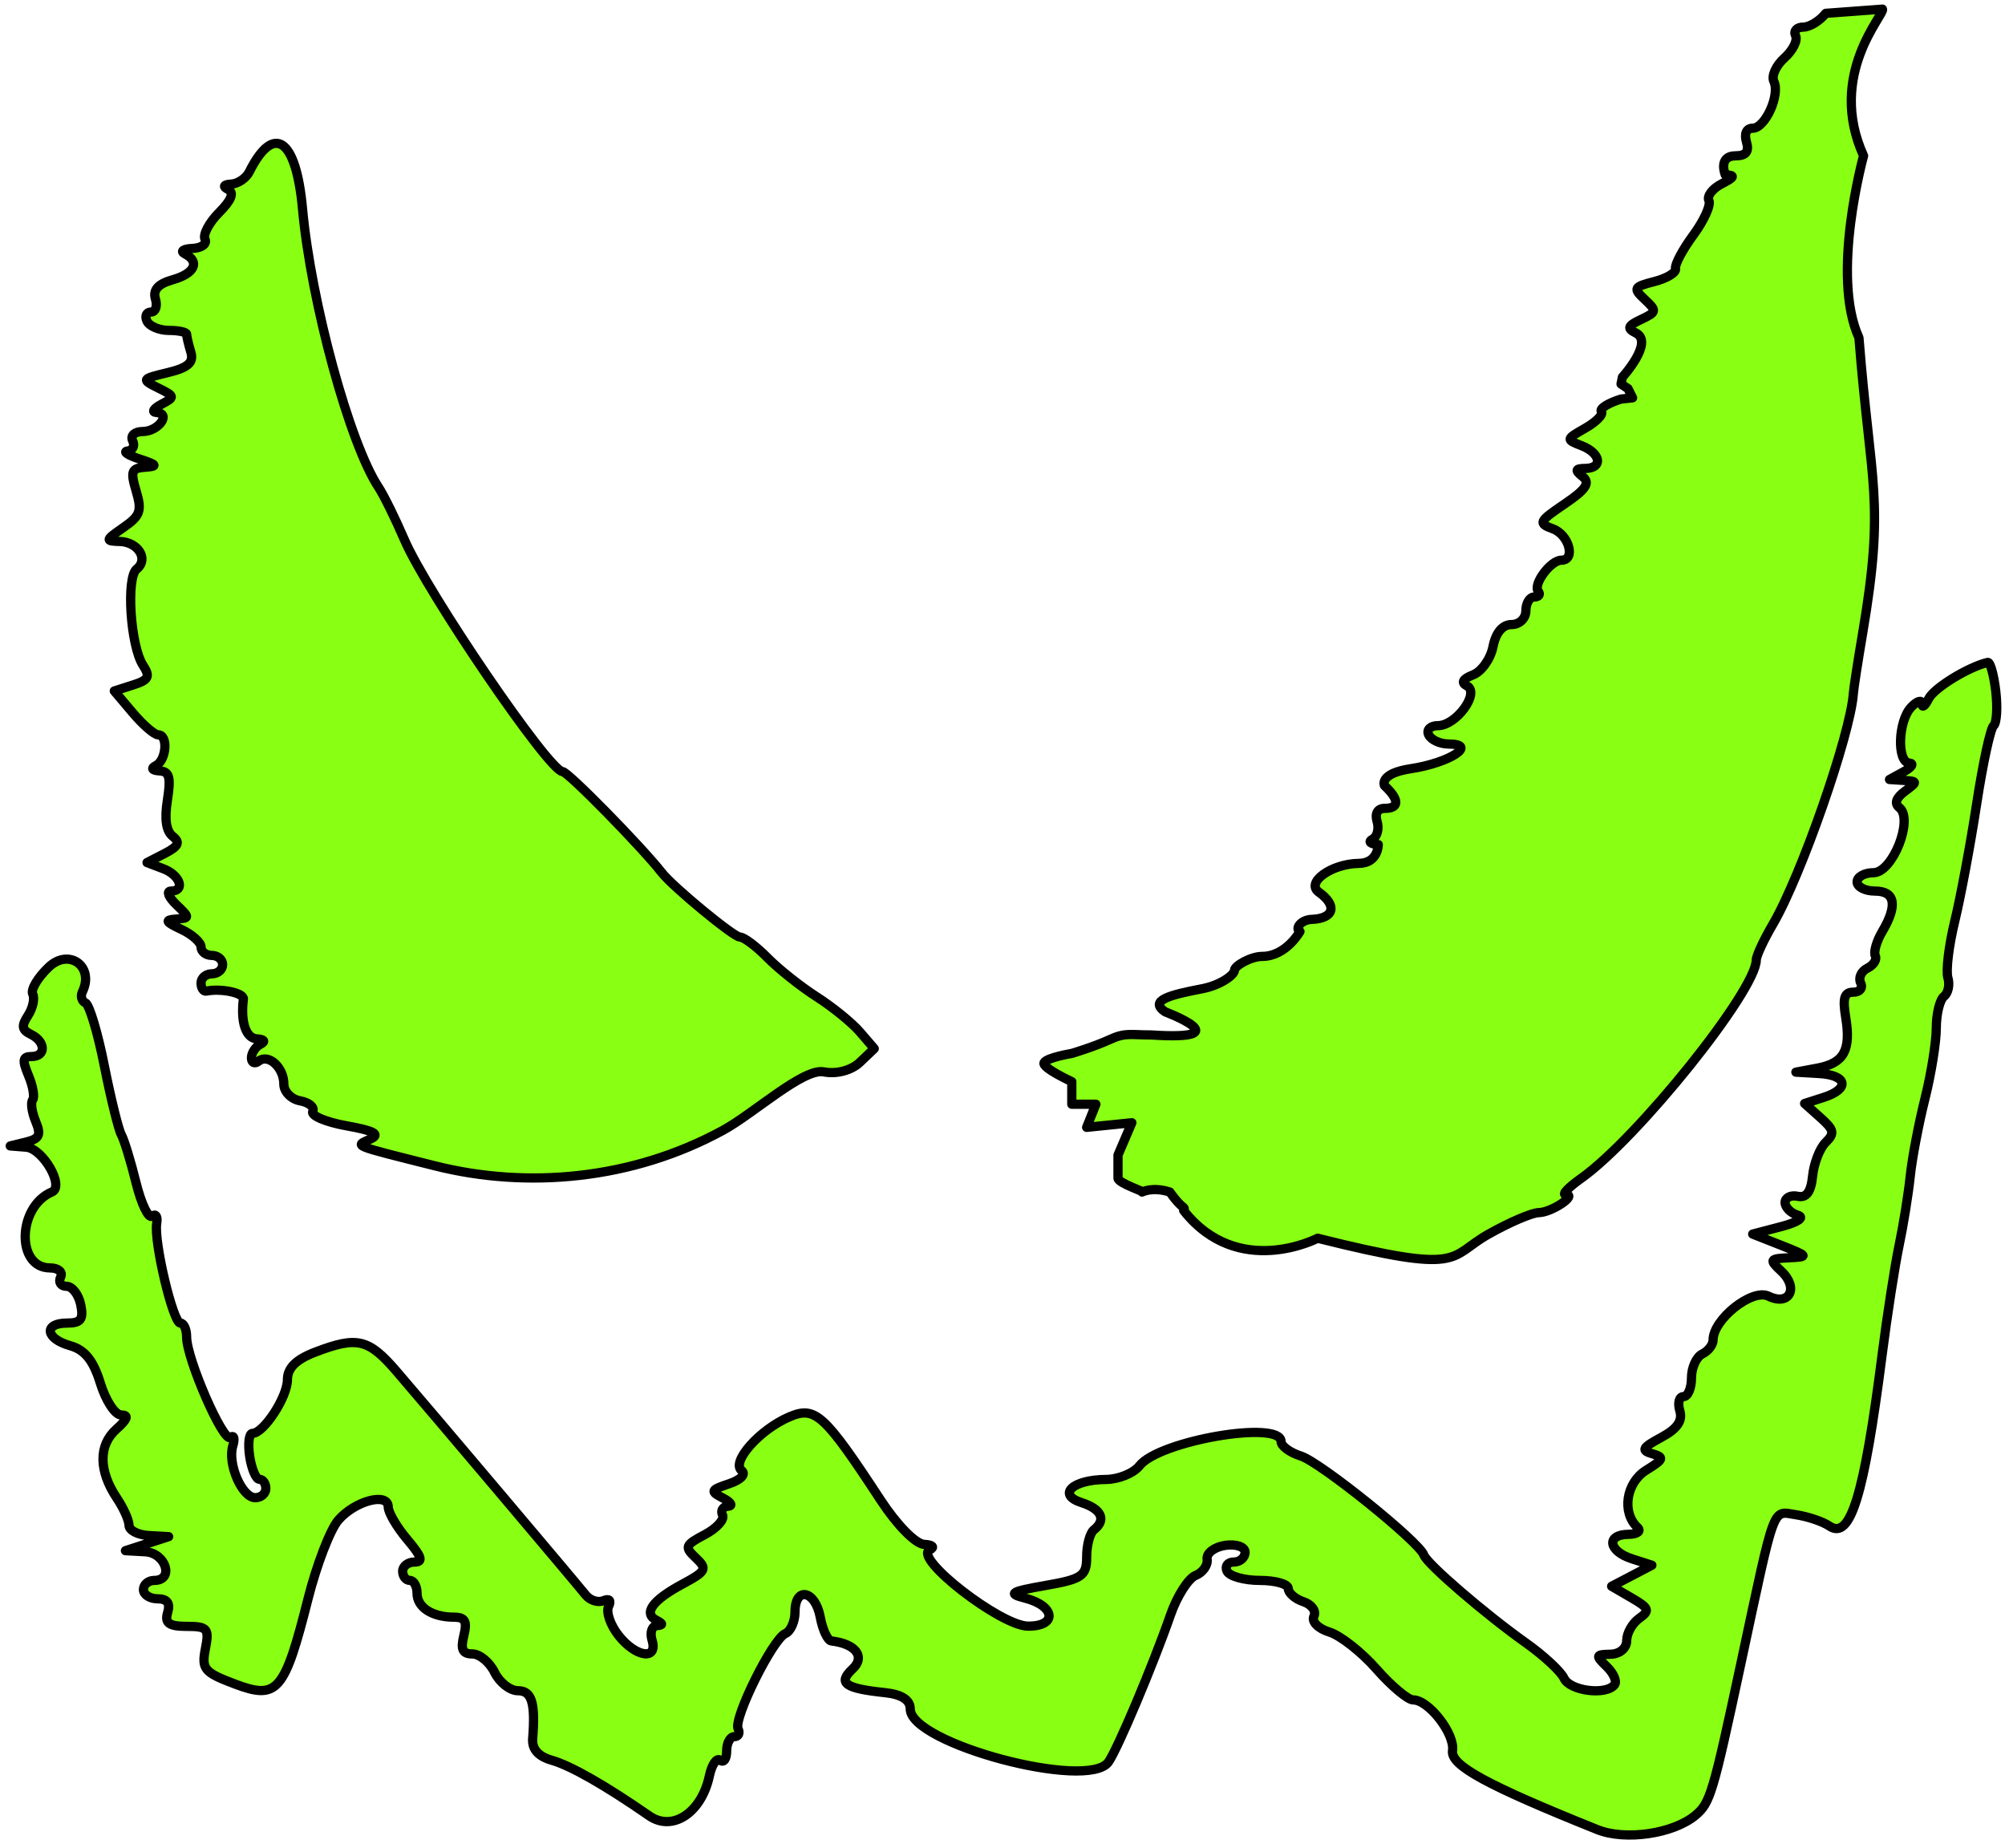 <svg width="217" height="200" viewBox="0 0 217 200" fill="none" xmlns="http://www.w3.org/2000/svg">
<path fill-rule="evenodd" clip-rule="evenodd" d="M203.74 0.989C204.017 1.56 197.694 8.053 201.694 16.86C201.694 16.86 198.108 29.791 201.194 36.553C202.46 52.645 204.05 54.074 201.585 68.582C201.074 71.59 200.625 74.5 200.588 75.047C200.288 79.443 194.929 94.814 191.886 100.006C190.894 101.699 190.082 103.442 190.082 103.879C190.082 107.175 177.245 123.189 171.135 127.514C169.783 128.471 169.021 129.262 169.444 129.27C170.782 129.297 167.933 131.213 166.532 131.229C165.794 131.237 163.339 132.292 161.077 133.572C156.651 136.075 158.607 138 142.607 134C142.607 134 134.018 138.5 128.107 131C128.336 130.527 128.018 131 126.607 129C124.733 128.399 123.607 129 123.607 129C124.035 129 121 128.047 121 127.5C121 126.953 121 125 121 125L122.5 121.5L117.607 122L118.607 119.5H116V117.053C116 117.053 112.731 115.555 113 115C113.265 114.453 116 114 116 114C116 114 118.392 113.289 120.107 112.5C121.821 111.712 122.328 112.008 124.607 112C134.465 112.644 126.107 109.5 126.107 109.5C124.314 108.276 126.568 107.677 130.107 107C132.131 106.613 133.607 105.485 133.607 105C133.607 104.516 135.388 103.5 136.607 103.5C139.199 103.5 140.694 100.805 140.694 100.805C140.109 100.509 140.783 99.537 141.961 99.494C144.394 99.405 144.766 97.998 142.741 96.551C141.273 95.503 144.104 93.467 147.077 93.433C149.181 93.408 149.17 91.395 149.17 91.395C148.313 91.344 148.03 91.084 148.542 90.818C149.053 90.552 149.279 89.693 149.043 88.907C148.779 88.032 149.098 87.48 149.866 87.48C151.473 87.48 151.461 86.527 149.835 85.01C149.835 85.01 149.217 83.712 152.698 83.186C156.914 82.548 160.017 80.517 156.775 80.517C155.857 80.517 154.89 80.07 154.625 79.523C154.36 78.976 154.811 78.528 155.627 78.528C157.612 78.528 160.202 74.973 158.764 74.222C158.09 73.87 158.317 73.464 159.429 73.031C160.357 72.668 161.328 71.296 161.587 69.98C161.886 68.46 162.621 67.587 163.601 67.587C164.454 67.587 165.145 66.919 165.145 66.095C165.145 65.274 165.554 64.603 166.054 64.603C166.554 64.603 166.746 64.326 166.481 63.987C165.89 63.232 167.832 60.624 168.986 60.624C170.564 60.624 169.819 57.872 168.067 57.229C166.44 56.632 166.533 56.437 169.352 54.527C171.66 52.963 172.127 52.257 171.3 51.589C170.426 50.883 170.481 50.706 171.574 50.693C173.519 50.671 173.261 49.047 171.184 48.238C169.457 47.566 169.463 47.538 171.593 46.322C172.781 45.644 173.558 44.838 173.319 44.533C173.08 44.228 174.036 43.621 175.443 43.185L176.694 43.053L176.194 42.053L175.443 41.553L175.592 40.816C175.592 40.816 179.054 37.014 177.037 36.027C176.049 35.542 176.162 35.254 177.61 34.571C179.315 33.766 179.336 33.645 178.009 32.405C176.717 31.2 176.804 31.042 179.062 30.465C180.415 30.119 181.441 29.491 181.341 29.067C181.24 28.645 182.108 27.011 183.268 25.438C184.428 23.864 185.186 22.182 184.952 21.7C184.718 21.216 185.338 20.406 186.331 19.898C187.75 19.172 187.833 18.962 186.724 18.912C186.724 18.912 185.887 16.86 187.873 16.86C188.972 16.86 189.33 16.394 189.021 15.368C188.751 14.47 189.017 13.876 189.689 13.876C191.052 13.876 192.687 10.258 191.982 8.802C191.701 8.223 192.216 7.083 193.127 6.269C194.038 5.454 194.582 4.371 194.335 3.862C194.088 3.352 194.458 2.935 195.157 2.935C195.856 2.935 196.954 2.263 197.597 1.443L203.74 0.989ZM32.742 22.594C33.66 32.685 37.84 48.003 40.965 52.726C41.529 53.579 42.786 56.126 43.758 58.384C46.223 64.114 59.447 83.501 60.89 83.501C61.456 83.501 69.397 91.591 71.632 94.442C72.844 95.99 79.412 101.405 80.077 101.405C80.509 101.405 81.855 102.412 83.066 103.643C84.278 104.873 86.672 106.776 88.386 107.87C90.1 108.964 92.204 110.674 93.062 111.67L94.62 113.48L93.062 114.965C92.147 115.837 90.537 116.263 89.165 115.997C86.938 115.565 81.607 120.489 78.239 122.326C68.425 127.68 57.078 128.681 47.084 126.168C37.956 123.872 38.378 124.046 40.072 123.275C41.211 122.758 40.53 122.372 37.537 121.839C35.287 121.439 33.626 120.738 33.847 120.281C34.069 119.825 33.455 119.307 32.484 119.13C31.514 118.955 30.719 118.14 30.719 117.319C30.719 115.51 29.052 113.996 27.986 114.838C27.56 115.173 27.213 115.011 27.213 114.477C27.213 113.943 27.651 113.281 28.187 113.004C28.769 112.705 28.611 112.471 27.797 112.425C26.613 112.356 26.03 110.632 26.341 108.119C26.422 107.461 23.958 106.929 22.342 107.255C22.021 107.32 21.758 106.925 21.758 106.378C21.758 105.831 22.284 105.383 22.927 105.383C23.57 105.383 24.096 104.936 24.096 104.389C24.096 103.842 23.57 103.394 22.927 103.394C22.284 103.394 21.758 102.983 21.758 102.482C21.758 101.981 20.793 101.121 19.615 100.571C17.909 99.777 17.79 99.55 19.03 99.462C20.569 99.354 20.569 99.333 19.076 97.892C18.244 97.089 17.981 96.432 18.492 96.432C20.091 96.432 19.503 94.706 17.666 94.011L15.913 93.346L17.843 92.352C19.321 91.589 19.522 91.159 18.704 90.513C17.98 89.942 17.79 88.676 18.118 86.586C18.507 84.105 18.338 83.486 17.257 83.423C16.444 83.375 16.298 83.146 16.887 82.843C18.02 82.259 18.214 79.523 17.122 79.523C16.716 79.523 15.481 78.454 14.377 77.149L12.37 74.776L14.405 74.125C16.107 73.58 16.282 73.228 15.472 71.984C14.118 69.901 13.634 62.494 14.793 61.58C16.125 60.53 14.956 58.642 12.945 58.595C11.364 58.559 11.395 58.446 13.356 57.087C15.188 55.819 15.375 55.284 14.739 53.149C14.096 50.988 14.221 50.663 15.738 50.56C17.117 50.467 16.994 50.287 15.134 49.683C13.848 49.266 13.255 48.871 13.816 48.806C14.377 48.741 14.62 48.241 14.354 47.694C14.09 47.147 14.574 46.699 15.431 46.699C17.149 46.699 18.569 44.752 16.933 44.64C16.372 44.602 16.614 44.201 17.472 43.75C18.959 42.967 18.943 42.886 17.114 41.981C15.273 41.068 15.313 41.003 18.153 40.324C20.36 39.794 20.993 39.233 20.654 38.103C20.404 37.271 20.199 36.403 20.199 36.174C20.199 35.945 19.343 35.758 18.297 35.758C17.25 35.758 16.178 35.311 15.913 34.764C15.648 34.217 15.841 33.769 16.34 33.769C16.84 33.769 17.056 33.127 16.82 32.343C16.528 31.373 17.122 30.713 18.685 30.275C21.076 29.605 21.676 28.326 20.004 27.465C19.469 27.189 19.84 26.928 20.83 26.885C21.819 26.842 22.429 26.395 22.186 25.891C21.942 25.388 22.63 24.086 23.714 22.997C25.049 21.657 25.366 20.853 24.696 20.509C24.071 20.188 24.194 19.972 25.031 19.922C25.759 19.88 26.636 19.285 26.979 18.601C29.642 13.288 32.047 14.954 32.742 22.594ZM216 74.798C216.208 76.576 216.103 78.257 215.765 78.535C215.427 78.811 214.604 82.616 213.935 86.99C213.266 91.362 212.199 97.076 211.563 99.688C210.927 102.3 210.592 105.052 210.818 105.804C211.044 106.556 210.854 107.467 210.396 107.828C209.939 108.189 209.564 109.73 209.564 111.252C209.564 112.774 209.011 116.216 208.337 118.902C207.662 121.587 206.946 125.351 206.747 127.266C206.547 129.18 206.008 132.537 205.549 134.726C205.089 136.914 204.255 142.285 203.695 146.661C201.742 161.921 200.267 166.695 197.988 165.143C197.282 164.662 195.654 164.112 194.368 163.92C191.779 163.533 192.184 162.439 188.424 179.982C185.394 194.123 185.098 195.114 183.501 196.447C181.099 198.454 175.908 199.213 172.887 198C160.874 193.175 156.974 191.049 157.206 189.453C157.471 187.629 154.628 183.961 152.949 183.961C152.373 183.961 150.586 182.461 148.977 180.627C147.369 178.793 145.074 176.99 143.878 176.619C142.66 176.242 141.923 175.491 142.203 174.912C142.478 174.344 141.966 173.634 141.066 173.334C140.165 173.033 139.429 172.392 139.429 171.908C139.429 171.426 138.047 171.03 136.358 171.03C134.668 171.03 133.07 170.583 132.805 170.036C132.54 169.488 132.87 169.041 133.538 169.041C134.206 169.041 134.753 168.563 134.753 167.981C134.753 167.397 133.788 167.062 132.61 167.235C131.432 167.408 130.547 168.081 130.646 168.732C130.745 169.382 130.181 170.175 129.394 170.494C128.607 170.813 127.383 172.743 126.674 174.782C124.806 180.158 120.983 189.229 119.974 190.674C117.777 193.822 98.517 188.677 98.517 184.941C98.517 183.97 97.582 183.365 95.789 183.176C91.424 182.717 90.633 182.141 92.272 180.612C93.687 179.292 92.624 177.886 89.98 177.581C89.57 177.534 89.029 176.376 88.776 175.009C88.238 172.099 86.05 171.636 86.045 174.43C86.043 175.479 85.571 176.538 84.997 176.782C83.631 177.363 79.352 185.991 79.884 187.09C80.111 187.557 79.924 187.939 79.47 187.939C79.017 187.939 78.645 188.637 78.645 189.49C78.645 190.342 78.332 190.794 77.949 190.491C77.566 190.189 77.04 190.946 76.779 192.173C75.931 196.168 72.789 198.258 70.263 196.506C65.485 193.194 61.774 191.078 59.703 190.487C58.26 190.075 57.561 189.281 57.65 188.155C57.955 184.268 57.555 182.966 56.052 182.966C55.199 182.966 54.063 182.071 53.527 180.977C52.992 179.883 51.913 178.987 51.13 178.987C50.061 178.987 49.83 178.492 50.201 176.998C50.582 175.464 50.342 175.009 49.149 175.009C46.776 175.009 45.136 173.948 45.136 172.416C45.136 171.654 44.785 171.03 44.357 171.03C43.928 171.03 43.578 170.583 43.578 170.036C43.578 169.488 44.155 169.041 44.86 169.041C45.839 169.041 45.654 168.463 44.081 166.602C42.947 165.26 42.019 163.679 42.019 163.087C42.019 161.467 38.432 162.408 36.618 164.503C35.74 165.517 34.261 169.363 33.331 173.051C30.803 183.064 30.026 183.974 25.456 182.253C22.099 180.99 21.796 180.63 22.228 178.431C22.661 176.234 22.468 176.003 20.2 176.003C18.293 176.003 17.802 175.647 18.143 174.511C18.448 173.497 18.101 173.019 17.058 173.019C16.214 173.019 15.523 172.572 15.523 172.025C15.523 171.478 16.049 171.03 16.692 171.03C18.891 171.03 17.956 168.051 15.718 167.929L13.575 167.811L15.913 167.052L18.251 166.293L16.108 166.174C14.93 166.11 13.965 165.614 13.965 165.073C13.965 164.533 13.375 163.211 12.655 162.137C10.668 159.175 10.644 156.406 12.59 154.665C13.813 153.572 13.965 153.127 13.115 153.127C12.456 153.127 11.442 151.579 10.861 149.687C10.103 147.221 9.179 146.073 7.598 145.63C4.908 144.876 4.68 143.18 7.268 143.18C8.759 143.18 9.06 142.773 8.736 141.191C8.511 140.097 7.823 139.201 7.204 139.201C6.586 139.201 6.297 138.754 6.562 138.207C6.827 137.66 6.312 137.212 5.419 137.212C1.722 137.212 1.88 130.584 5.615 128.994C7.012 128.401 4.652 124.289 2.833 124.146L1.107 124.011L2.859 123.581C4.274 123.232 4.466 122.806 3.86 121.359C3.448 120.376 3.301 119.325 3.535 119.027C3.769 118.729 3.569 117.551 3.091 116.41C2.385 114.725 2.446 114.335 3.417 114.335C4.994 114.335 4.953 112.725 3.357 111.943C2.357 111.454 2.291 111.034 3.034 109.891C3.548 109.101 3.777 108.058 3.542 107.575C3.308 107.09 4.092 105.773 5.285 104.647C7.484 102.573 10.24 104.604 8.921 107.328C8.69 107.806 8.84 108.347 9.254 108.532C9.668 108.715 10.585 111.774 11.29 115.33C11.996 118.886 12.824 122.243 13.129 122.79C13.434 123.337 14.15 125.672 14.72 127.979C15.29 130.285 16.078 131.919 16.471 131.609C16.865 131.299 17.085 131.649 16.961 132.388C16.632 134.352 18.726 143.18 19.521 143.18C19.894 143.18 20.199 143.859 20.199 144.69C20.199 147.059 24.176 156.164 24.946 155.557C25.325 155.258 25.438 155.672 25.196 156.478C24.609 158.429 26.196 162.078 27.63 162.078C28.258 162.078 28.771 161.631 28.771 161.084C28.771 160.537 28.461 160.089 28.083 160.089C27.704 160.089 27.227 158.97 27.022 157.602C26.817 156.235 26.952 155.116 27.321 155.116C28.538 155.116 31.109 151.172 31.109 149.305C31.109 148.041 32.042 147.117 34.122 146.321C38.661 144.586 39.882 144.875 42.918 148.402C46.628 152.711 62.3 171.243 63.385 172.602C63.857 173.194 64.726 173.471 65.318 173.219C65.951 172.95 66.177 173.208 65.867 173.849C65.577 174.447 66.054 175.847 66.928 176.962C68.805 179.358 71.237 179.714 70.57 177.495C70.324 176.675 70.549 175.968 71.071 175.925C71.787 175.866 71.78 175.722 71.042 175.343C69.59 174.595 70.6 173.183 73.828 171.448C76.444 170.041 76.575 169.791 75.321 168.606C74.053 167.409 74.13 167.208 76.285 166.069C77.572 165.389 78.434 164.436 78.199 163.952C77.966 163.469 78.233 163.041 78.794 163.003C79.355 162.965 79.113 162.569 78.255 162.122C76.833 161.383 76.891 161.247 78.914 160.568C80.179 160.145 80.761 159.534 80.269 159.146C79.096 158.221 82.224 154.698 85.436 153.328C88.237 152.134 89.193 153.007 95.344 162.385C97.09 165.045 99.1 167.085 100.02 167.13C100.948 167.175 101.197 167.432 100.607 167.733C98.856 168.626 108.3 175.944 111.245 175.976C114.469 176.01 114.23 173.779 110.921 172.941C109.021 172.46 109.384 172.237 113.128 171.583C117.123 170.886 117.609 170.55 117.609 168.488C117.609 167.216 117.96 165.898 118.388 165.56C119.757 164.48 119.23 163.309 117.065 162.615C114.363 161.749 116.064 160.127 119.697 160.104C121.059 160.096 122.69 159.43 123.321 158.624C125.453 155.903 138.65 153.646 138.65 156.003C138.65 156.49 139.614 157.195 140.793 157.569C142.896 158.235 153.6 166.848 154.1 168.276C154.437 169.237 160.74 174.666 165.145 177.789C167.074 179.156 168.932 180.881 169.275 181.621C169.91 182.993 173.825 183.492 174.744 182.318C175.023 181.962 174.643 181.081 173.899 180.361C172.654 179.153 172.685 179.048 174.302 179.019C175.302 179.001 176.055 178.369 176.055 177.545C176.055 176.751 176.661 175.669 177.402 175.14C178.593 174.29 178.499 174.033 176.587 172.921L174.425 171.664L176.604 170.525L178.782 169.386L176.639 168.697C174.059 167.868 173.794 166.063 176.25 166.042C177.214 166.033 177.652 165.698 177.224 165.296C175.494 163.674 175.988 160.448 178.172 159.1C180.074 157.927 180.155 157.708 178.828 157.324C177.573 156.961 177.737 156.661 179.794 155.556C181.521 154.629 182.131 153.758 181.808 152.682C181.552 151.832 181.731 151.137 182.206 151.137C182.68 151.137 183.068 150.228 183.068 149.117C183.068 148.005 183.594 146.838 184.237 146.524C184.88 146.209 185.406 145.53 185.406 145.015C185.406 142.767 189.638 139.413 191.397 140.267C193.686 141.378 194.714 139.364 192.78 137.558C191.451 136.319 191.516 136.21 193.635 136.113C195.786 136.016 195.736 135.934 192.809 134.779L189.692 133.55L192.809 132.731C194.613 132.257 195.352 131.741 194.563 131.505C193.813 131.281 193.199 130.664 193.199 130.133C193.199 129.602 193.813 129.3 194.563 129.46C195.511 129.663 196.003 128.994 196.177 127.266C196.314 125.898 196.948 124.263 197.586 123.632C198.585 122.644 198.509 122.276 197.028 120.952L195.312 119.418L197.373 118.758C200.227 117.844 199.954 116.355 196.901 116.175L194.368 116.026L196.703 115.589C199.572 115.05 200.345 113.665 199.76 110.108C199.413 108.003 199.604 107.373 200.587 107.373C201.289 107.373 201.645 106.922 201.378 106.371C201.111 105.82 201.439 105.102 202.107 104.775C202.775 104.448 203.159 103.846 202.96 103.437C202.762 103.027 203.104 101.843 203.719 100.805C205.395 97.981 205.118 96.432 202.94 96.432C201.869 96.432 200.992 95.984 200.992 95.437C200.992 94.89 201.791 94.442 202.769 94.442C204.834 94.442 207.137 88.64 205.565 87.398C205 86.954 205.206 86.343 206.158 85.637C207.56 84.598 207.556 84.553 206.057 84.456L204.499 84.356L206.057 83.501C206.914 83.031 207.178 82.615 206.642 82.576C205.279 82.479 205.423 78.037 206.836 76.539C207.479 75.857 208.011 75.691 208.017 76.169C208.024 76.645 208.345 76.4 208.731 75.622C209.304 74.464 212.99 72.195 215.126 71.684C215.398 71.619 215.792 73.02 216 74.798Z" fill="#89FF13" stroke="black" stroke-linejoin="round"/>
</svg>
